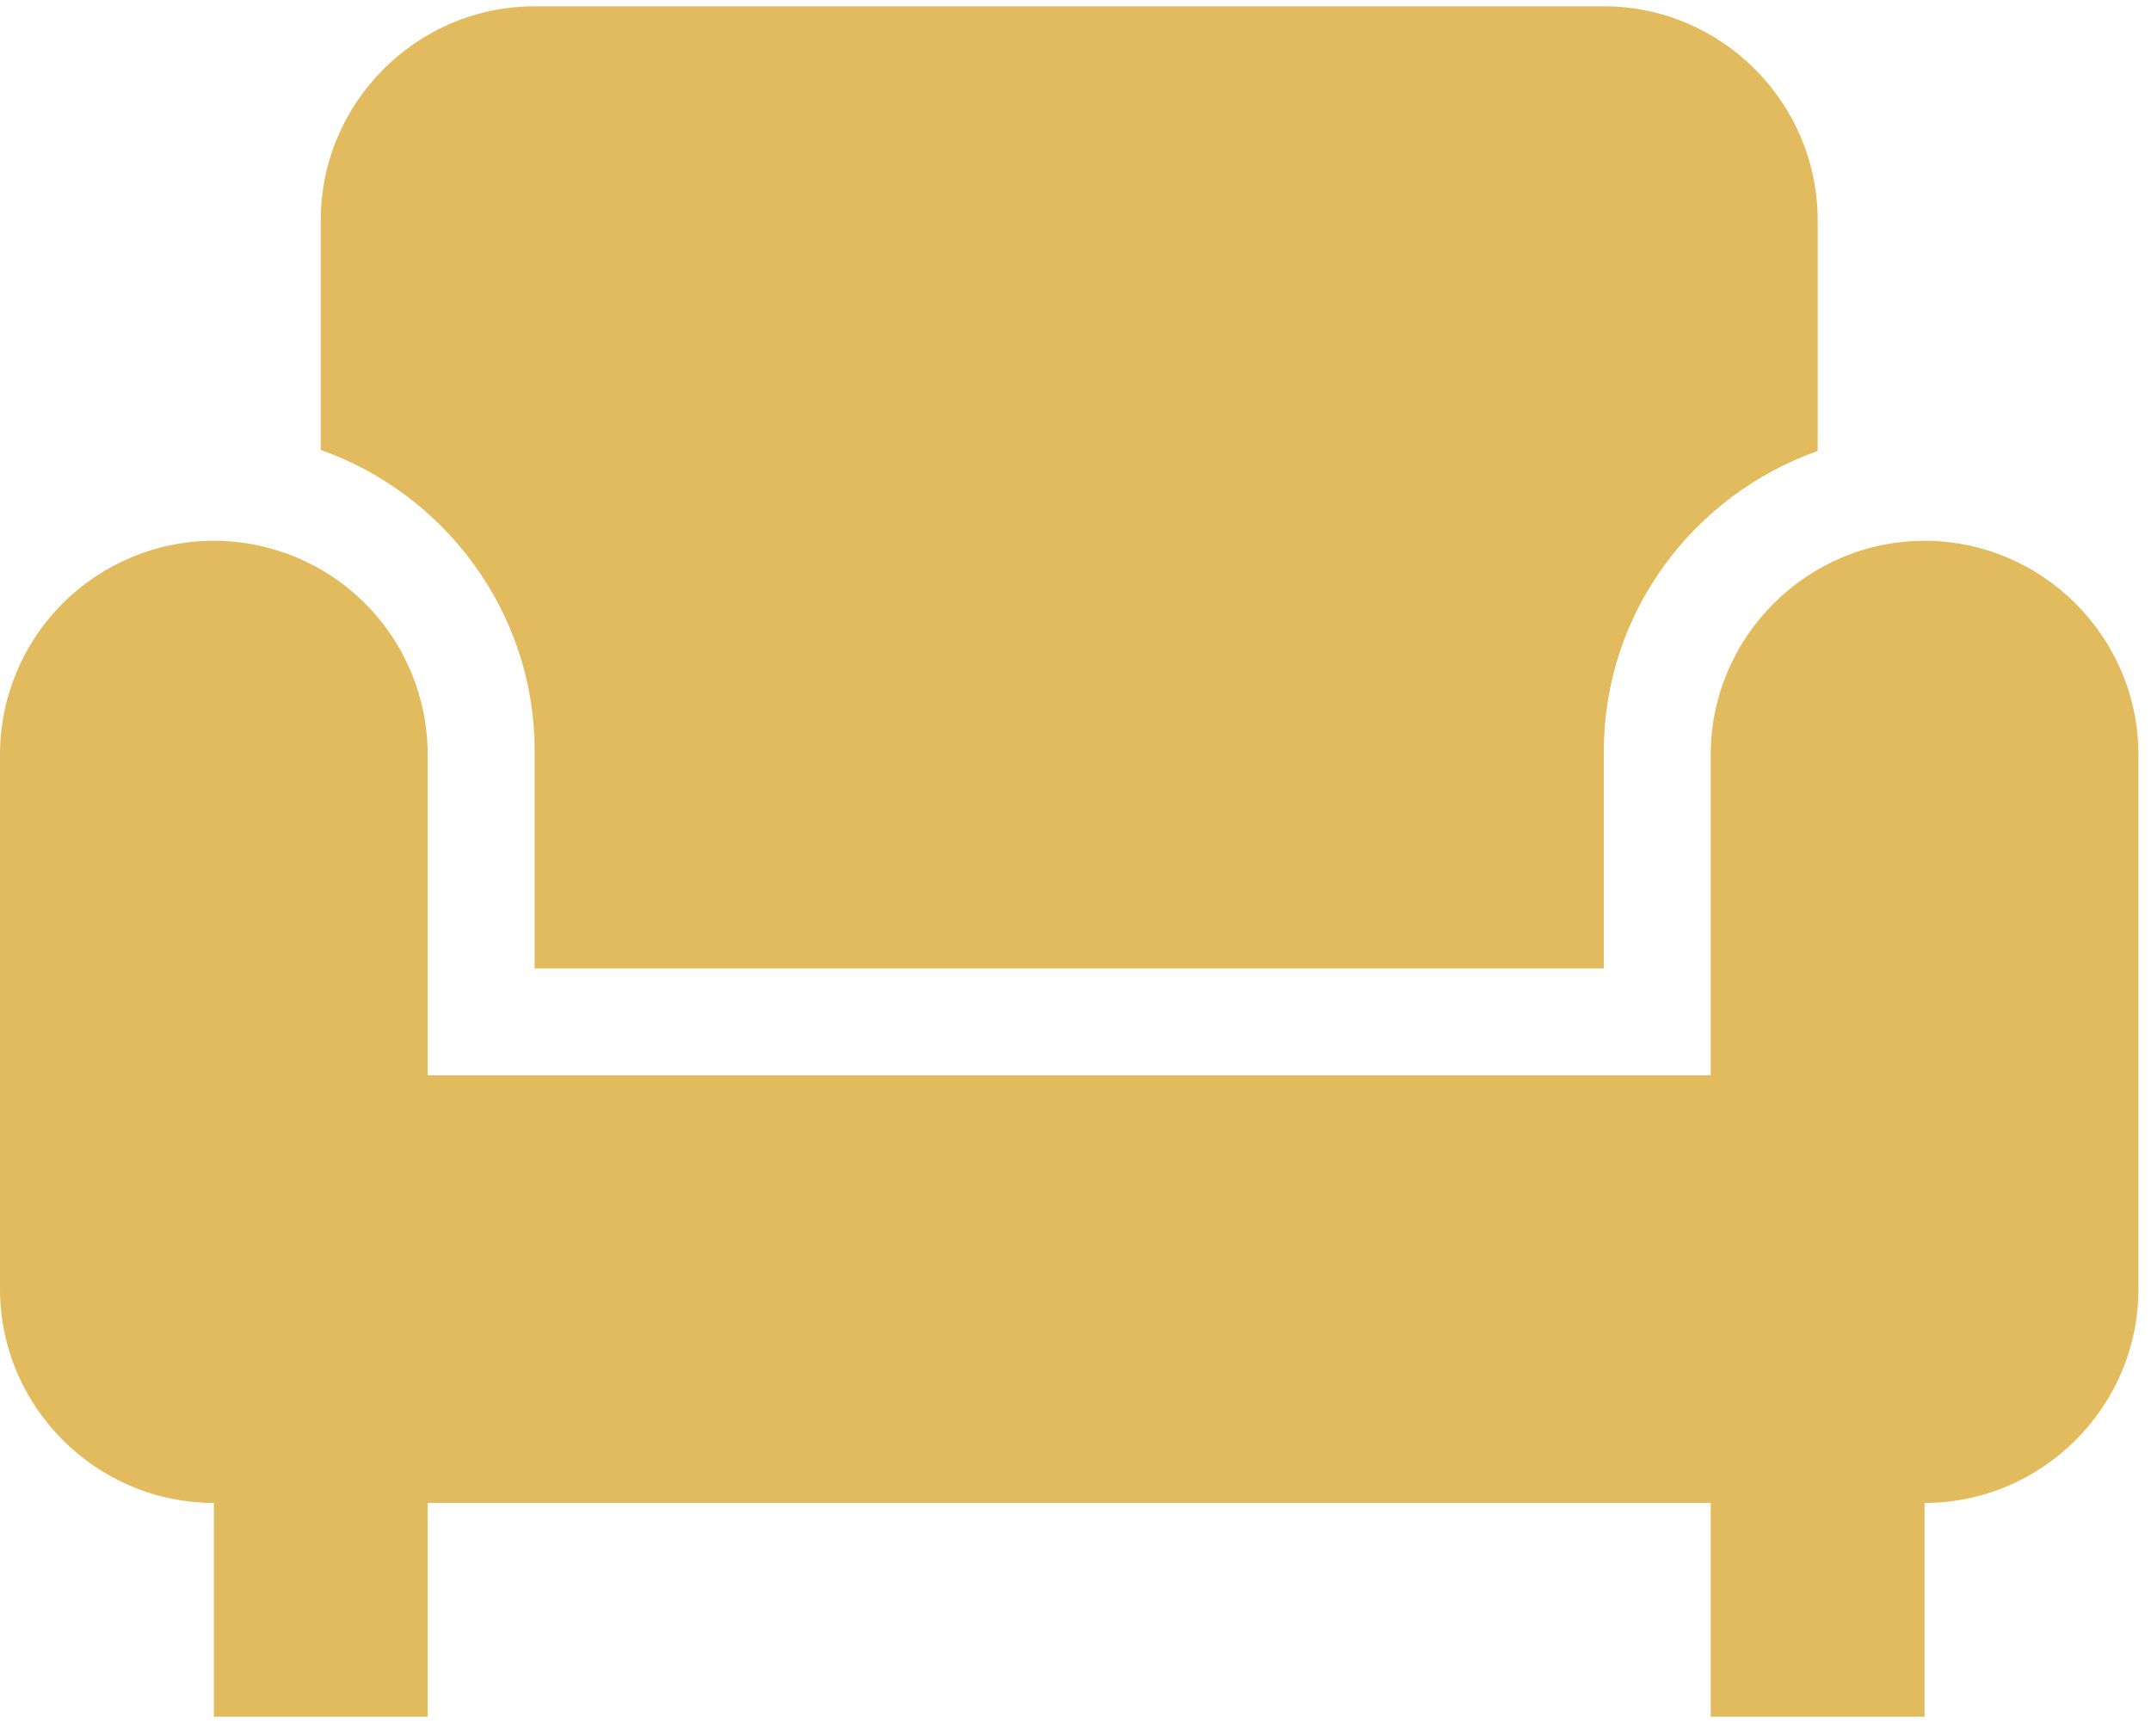 <svg width="57" height="46" viewBox="0 0 57 46" fill="none" xmlns="http://www.w3.org/2000/svg">
<path d="M8.5 11.925V5.833C8.5 2.716 11.05 0.167 14.167 0.167H42.5C45.617 0.167 48.167 2.716 48.167 5.833V11.953C44.88 13.115 42.5 16.232 42.5 19.915V25.666H14.167V19.887C14.167 16.232 11.787 13.086 8.5 11.925ZM51 14.333C47.883 14.333 45.333 16.883 45.333 20V28.5H11.333V20C11.333 18.497 10.736 17.056 9.674 15.993C8.611 14.93 7.17 14.333 5.667 14.333C4.164 14.333 2.722 14.93 1.66 15.993C0.597 17.056 0 18.497 0 20V34.166C0 37.283 2.55 39.833 5.667 39.833V45.5H11.333V39.833H45.333V45.5H51V39.833C54.117 39.833 56.667 37.283 56.667 34.166V20C56.667 16.883 54.117 14.333 51 14.333Z" fill="#E2BB5E"/>
</svg>
